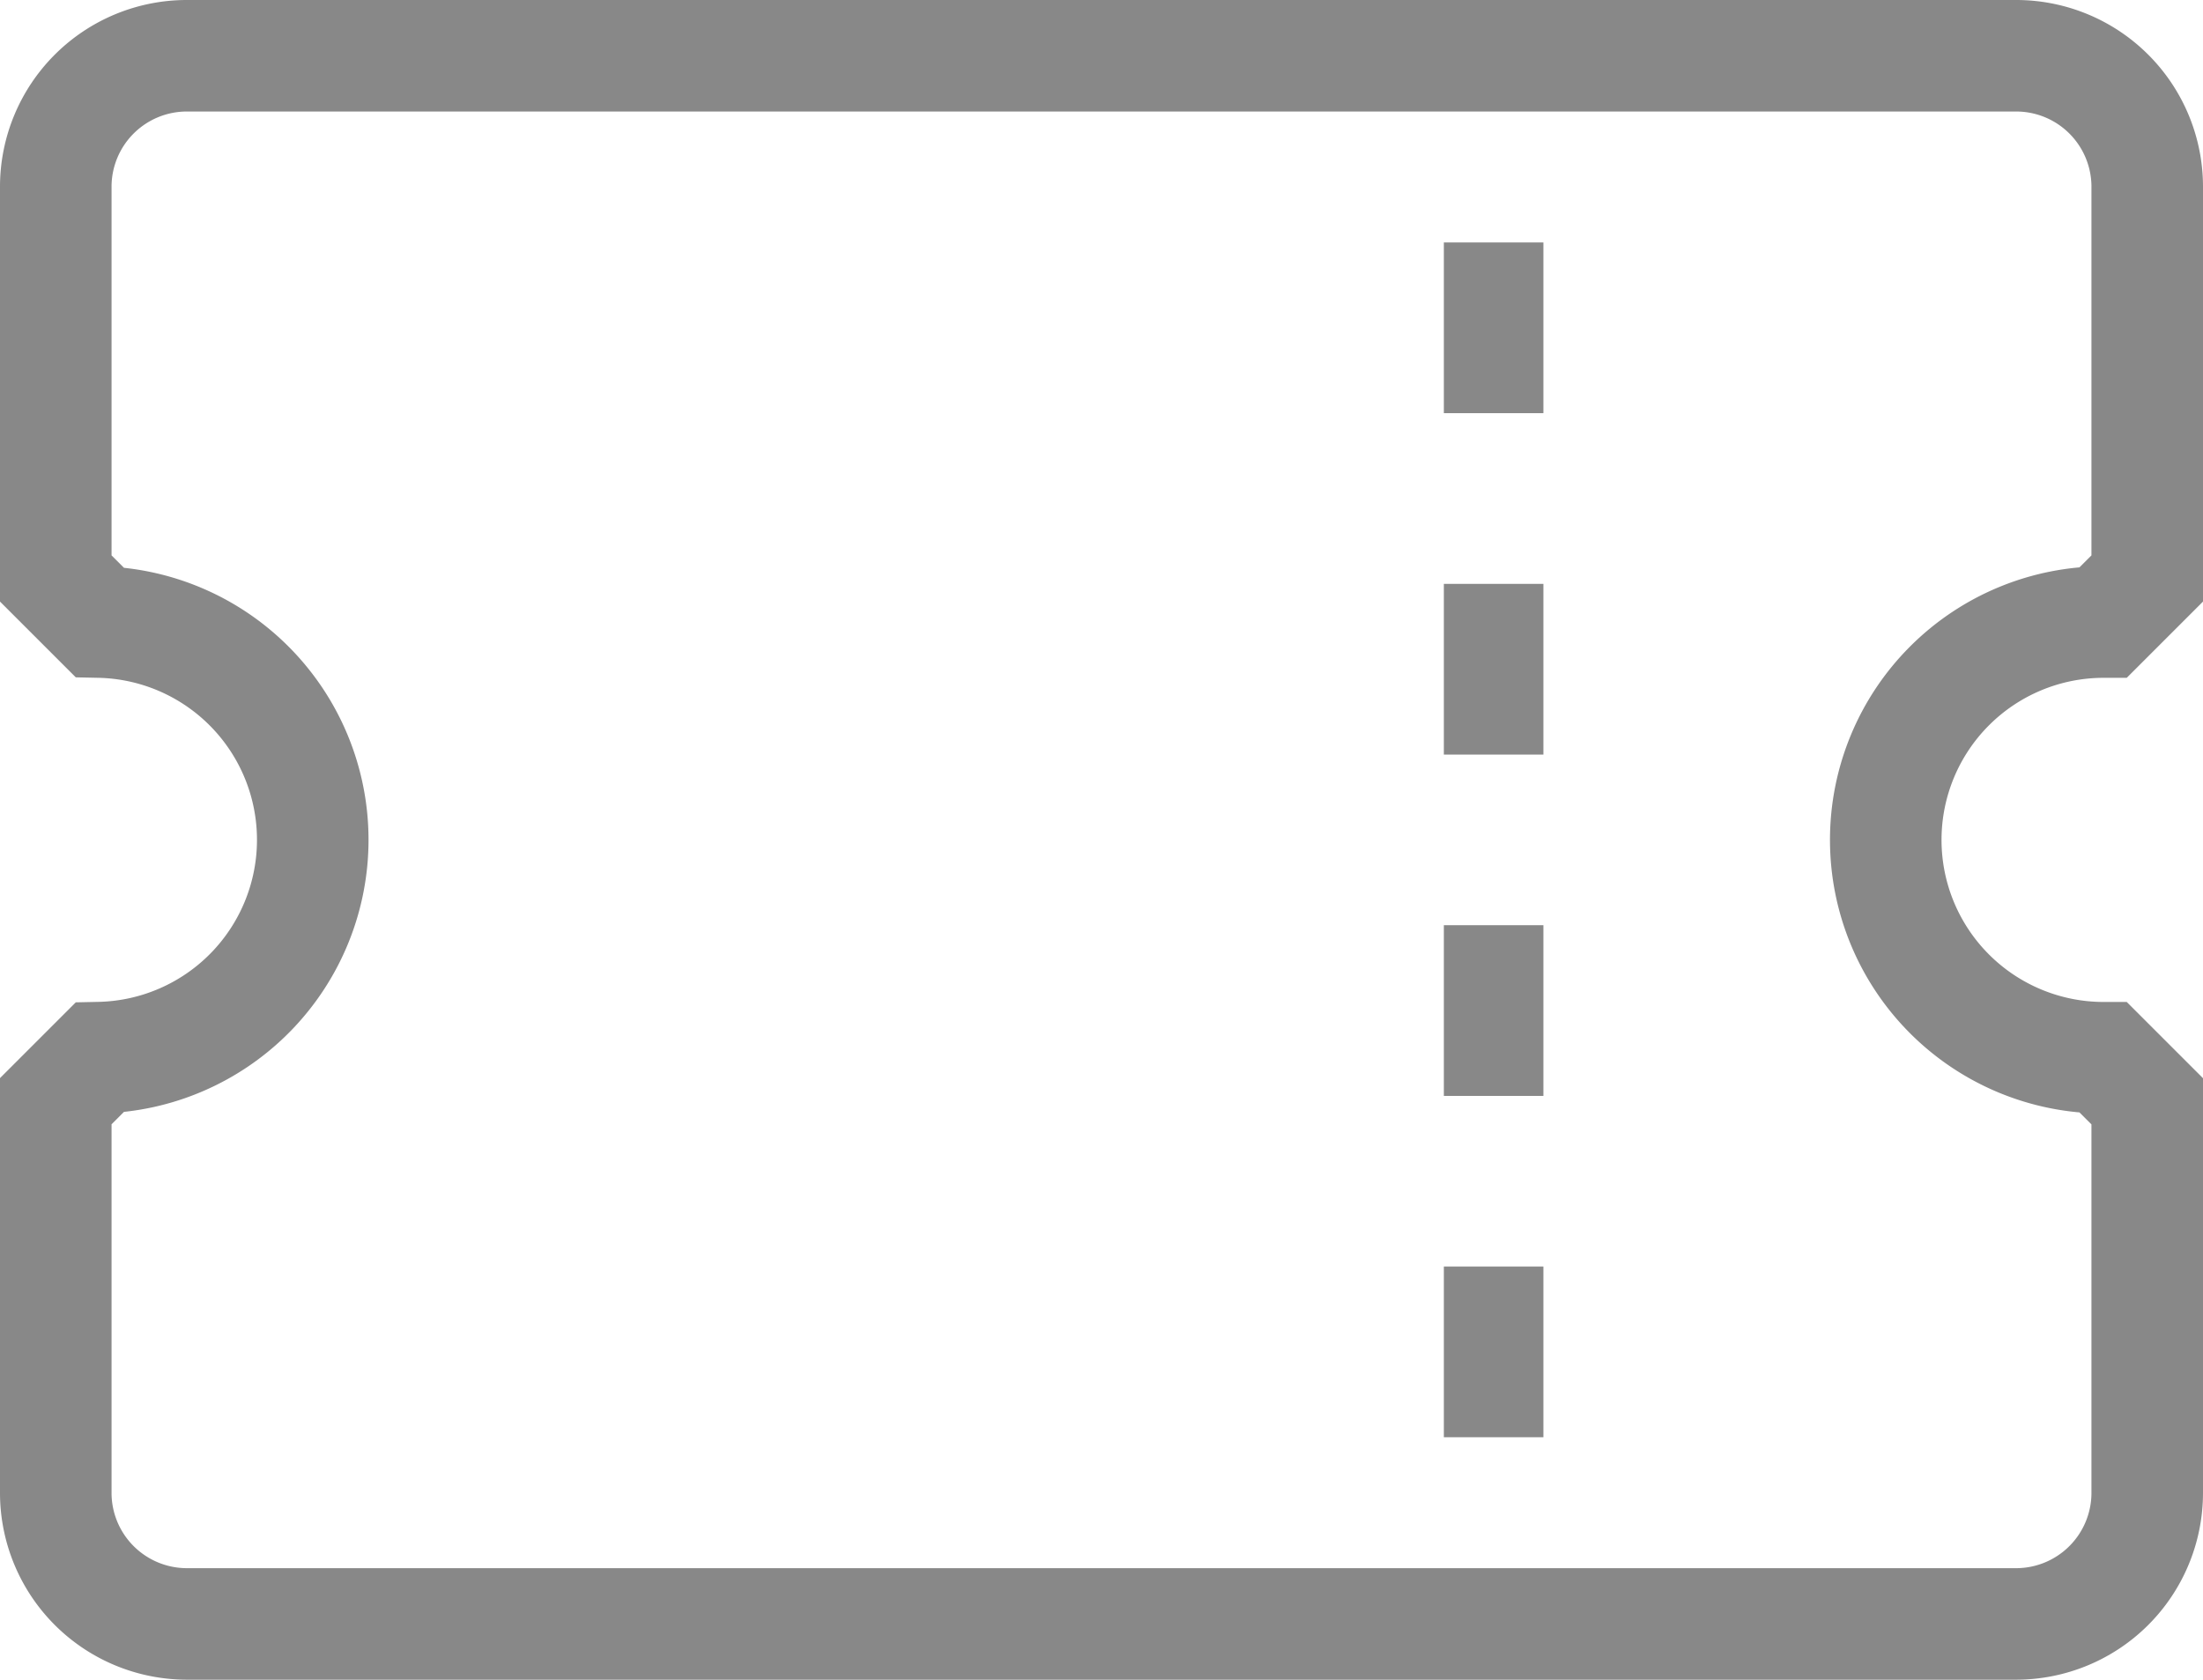 <svg xmlns="http://www.w3.org/2000/svg" width="23.7" height="18.075" viewBox="0 0 23.7 18.075">
  <g id="ic_tickets" transform="translate(0.6 0.6)">
    <path id="Path_9" data-name="Path 9" d="M632.853,1327.766H613.171a1.411,1.411,0,0,1-1.409-1.41v-4.215l.469-.469a2.344,2.344,0,0,0,0-4.687l-.469-.469V1312.3a1.41,1.41,0,0,1,1.409-1.409h19.682a1.41,1.41,0,0,1,1.409,1.409v4.216l-.469.469a2.344,2.344,0,1,0,0,4.688l.469.469v4.215A1.411,1.411,0,0,1,632.853,1327.766Zm.471-1.41" transform="translate(-611.762 -1310.891)" fill="none" stroke="#888" stroke-miterlimit="10" stroke-width="1.2"/>
    <g id="Group_23" data-name="Group 23" transform="translate(14.933 2.009)">
      <g id="Group_22" data-name="Group 22">
        <rect id="Rectangle_11" data-name="Rectangle 11" width="1.071" height="1.837" fill="#888"/>
        <rect id="Rectangle_12" data-name="Rectangle 12" width="1.071" height="1.837" transform="translate(0 11.02)" fill="#888"/>
        <rect id="Rectangle_13" data-name="Rectangle 13" width="1.071" height="1.837" transform="translate(0 7.347)" fill="#888"/>
        <rect id="Rectangle_14" data-name="Rectangle 14" width="1.071" height="1.837" transform="translate(0 3.674)" fill="#888"/>
      </g>
    </g>
  </g>
</svg>
